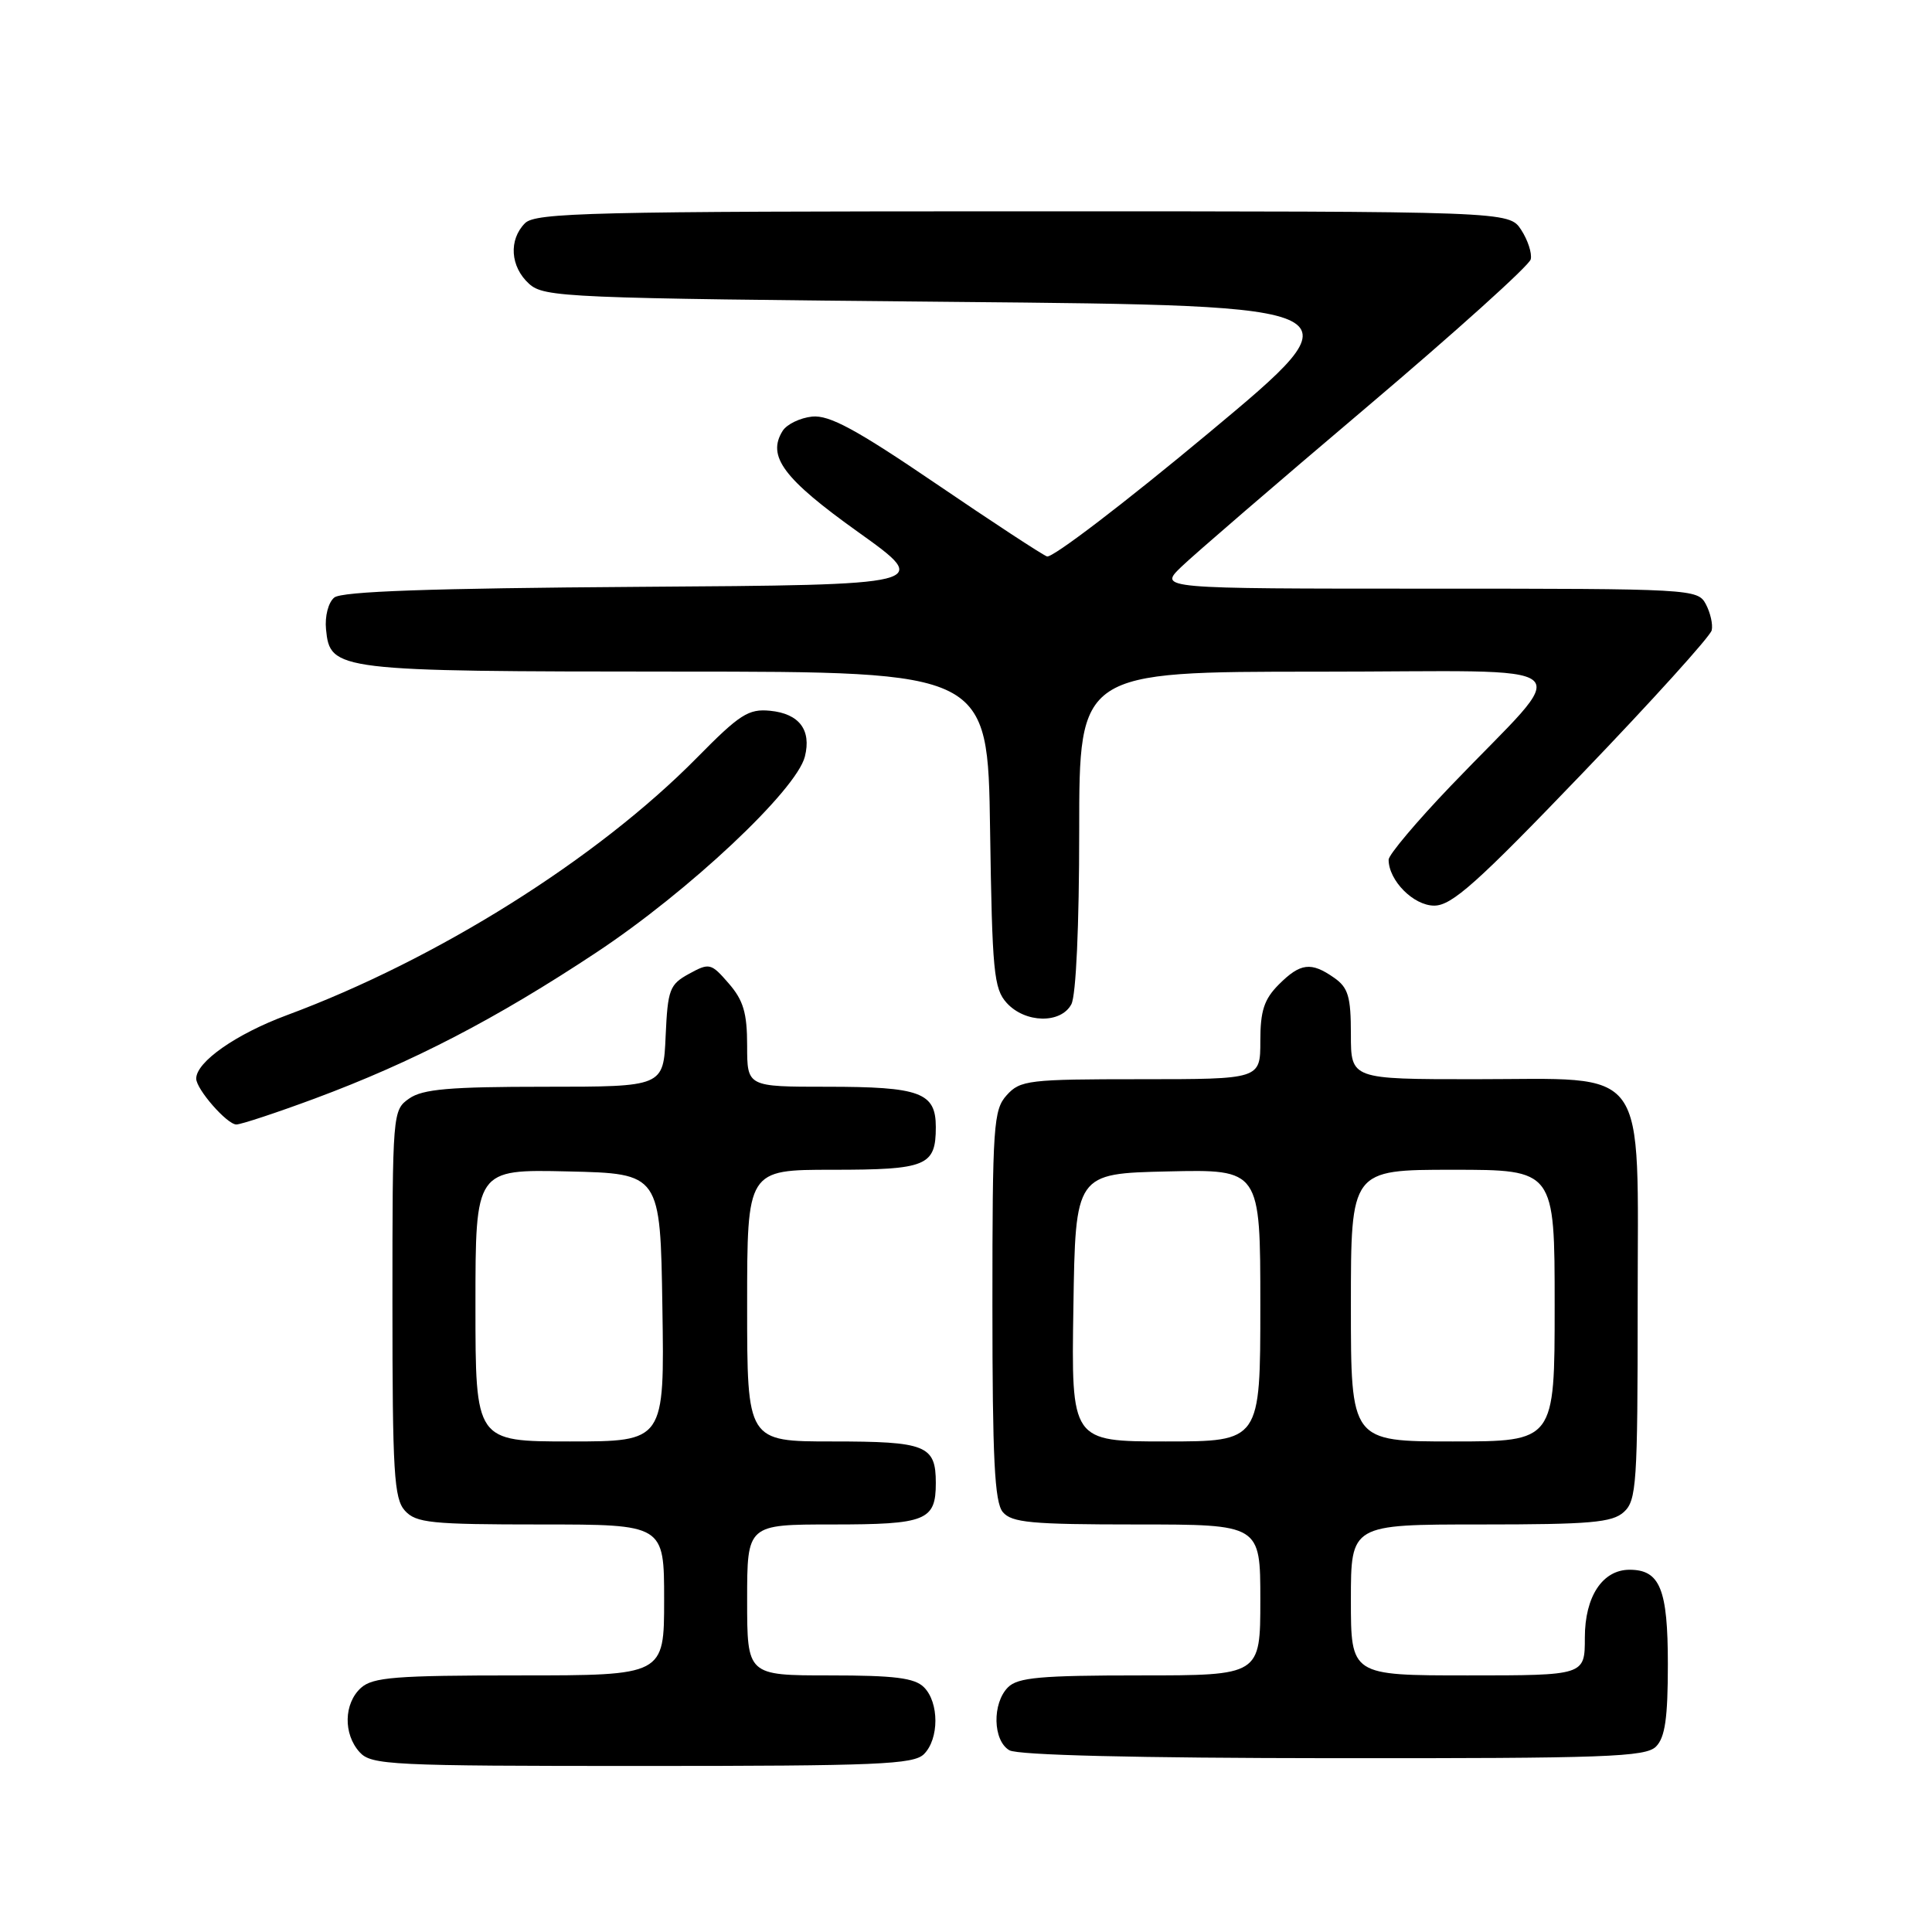 <?xml version="1.0" encoding="UTF-8" standalone="no"?>
<!DOCTYPE svg PUBLIC "-//W3C//DTD SVG 1.1//EN" "http://www.w3.org/Graphics/SVG/1.1/DTD/svg11.dtd" >
<svg xmlns="http://www.w3.org/2000/svg" xmlns:xlink="http://www.w3.org/1999/xlink" version="1.1" viewBox="0 0 256 256">
 <g >
 <path fill="currentColor"
d=" M 122.43 232.43 C 124.45 230.41 124.45 225.59 122.43 223.57 C 121.19 222.33 118.53 222.00 109.93 222.00 C 99.00 222.00 99.00 222.00 99.00 212.00 C 99.00 202.00 99.00 202.00 110.30 202.00 C 122.72 202.00 124.00 201.49 124.00 196.50 C 124.00 191.51 122.72 191.00 110.30 191.00 C 99.00 191.00 99.00 191.00 99.00 173.00 C 99.00 155.00 99.00 155.00 110.30 155.00 C 122.79 155.00 124.00 154.50 124.00 149.34 C 124.00 144.76 121.94 144.00 109.57 144.00 C 99.00 144.00 99.00 144.00 99.00 138.56 C 99.00 134.22 98.50 132.54 96.56 130.31 C 94.22 127.61 94.00 127.56 91.31 129.03 C 88.72 130.45 88.48 131.09 88.20 137.28 C 87.91 144.00 87.91 144.00 72.18 144.00 C 59.56 144.00 56.01 144.31 54.22 145.56 C 52.02 147.10 52.00 147.39 52.00 172.73 C 52.00 195.16 52.21 198.57 53.65 200.17 C 55.13 201.80 57.09 202.00 71.65 202.00 C 88.00 202.00 88.00 202.00 88.00 212.00 C 88.00 222.00 88.00 222.00 68.83 222.00 C 52.39 222.00 49.40 222.24 47.83 223.65 C 45.55 225.72 45.47 229.76 47.65 232.17 C 49.20 233.88 51.70 234.00 85.08 234.00 C 116.27 234.00 121.06 233.80 122.43 232.43 Z  M 219.43 231.43 C 220.63 230.22 221.00 227.67 221.00 220.50 C 221.00 210.57 219.96 208.00 215.93 208.00 C 212.34 208.00 210.00 211.55 210.00 217.00 C 210.00 222.00 210.00 222.00 194.50 222.00 C 179.00 222.00 179.00 222.00 179.00 212.00 C 179.00 202.00 179.00 202.00 196.17 202.00 C 210.75 202.00 213.62 201.75 215.17 200.35 C 216.85 198.82 217.00 196.62 217.00 172.92 C 217.00 140.51 218.80 143.00 195.37 143.00 C 179.00 143.00 179.00 143.00 179.00 137.06 C 179.00 132.05 178.65 130.87 176.78 129.56 C 173.73 127.42 172.31 127.59 169.45 130.45 C 167.50 132.41 167.00 133.93 167.00 137.95 C 167.00 143.00 167.00 143.00 151.15 143.00 C 136.31 143.00 135.19 143.13 133.40 145.11 C 131.64 147.06 131.50 149.04 131.50 172.95 C 131.50 193.30 131.79 199.04 132.87 200.35 C 134.05 201.76 136.61 202.00 150.62 202.00 C 167.00 202.00 167.00 202.00 167.00 212.00 C 167.00 222.00 167.00 222.00 151.07 222.00 C 137.92 222.00 134.87 222.27 133.57 223.57 C 131.45 225.69 131.55 230.64 133.75 231.92 C 134.86 232.57 150.57 232.95 176.68 232.97 C 212.81 233.00 218.05 232.81 219.43 231.43 Z  M 41.72 145.56 C 54.72 140.72 65.69 135.03 79.00 126.22 C 91.26 118.11 105.53 104.70 106.65 100.25 C 107.54 96.72 105.90 94.56 102.04 94.18 C 99.18 93.90 98.01 94.65 92.34 100.41 C 79.12 113.82 57.92 127.13 38.00 134.52 C 31.27 137.02 26.00 140.71 26.00 142.92 C 26.00 144.33 30.09 149.00 31.32 149.00 C 31.97 148.99 36.65 147.44 41.72 145.56 Z  M 141.96 133.07 C 142.58 131.91 143.00 122.67 143.00 110.07 C 143.00 89.00 143.00 89.00 174.69 89.00 C 210.88 89.00 208.60 87.04 192.25 104.12 C 187.71 108.86 184.00 113.27 184.00 113.91 C 184.00 116.67 187.30 120.00 190.04 120.00 C 192.37 120.00 195.71 117.02 209.67 102.47 C 218.93 92.83 226.64 84.30 226.81 83.52 C 226.99 82.74 226.63 81.18 226.03 80.05 C 224.95 78.04 224.21 78.00 189.23 78.00 C 153.54 78.00 153.54 78.00 156.52 75.12 C 158.16 73.53 169.18 64.04 181.00 54.03 C 192.82 44.02 202.65 35.17 202.83 34.36 C 203.02 33.56 202.44 31.80 201.56 30.45 C 199.95 28.00 199.95 28.00 135.55 28.00 C 78.33 28.00 70.97 28.18 69.57 29.57 C 67.38 31.77 67.61 35.34 70.10 37.60 C 72.10 39.41 74.90 39.52 126.31 40.00 C 180.40 40.50 180.40 40.50 160.18 57.35 C 149.06 66.62 139.41 73.99 138.73 73.73 C 138.05 73.47 131.43 69.13 124.01 64.08 C 113.44 56.89 109.89 54.97 107.61 55.20 C 106.01 55.37 104.25 56.22 103.70 57.10 C 101.60 60.46 103.81 63.43 113.71 70.50 C 123.50 77.50 123.50 77.50 84.59 77.76 C 57.02 77.95 45.27 78.36 44.29 79.18 C 43.50 79.83 43.03 81.66 43.20 83.39 C 43.74 88.88 44.46 88.97 89.69 88.99 C 130.89 89.00 130.89 89.00 131.19 109.90 C 131.47 128.79 131.68 131.00 133.40 132.90 C 135.84 135.58 140.57 135.68 141.96 133.07 Z  M 63.00 172.97 C 63.00 154.94 63.00 154.94 75.25 155.22 C 87.50 155.50 87.50 155.50 87.77 173.25 C 88.05 191.00 88.05 191.00 75.52 191.00 C 63.00 191.00 63.00 191.00 63.00 172.97 Z  M 142.23 173.25 C 142.50 155.50 142.50 155.50 154.75 155.22 C 167.00 154.94 167.00 154.94 167.00 172.97 C 167.00 191.00 167.00 191.00 154.48 191.00 C 141.95 191.00 141.95 191.00 142.23 173.25 Z  M 179.00 173.00 C 179.00 155.00 179.00 155.00 192.50 155.00 C 206.00 155.00 206.00 155.00 206.00 173.00 C 206.00 191.00 206.00 191.00 192.50 191.00 C 179.00 191.00 179.00 191.00 179.00 173.00 Z "/>
</g>
</svg>